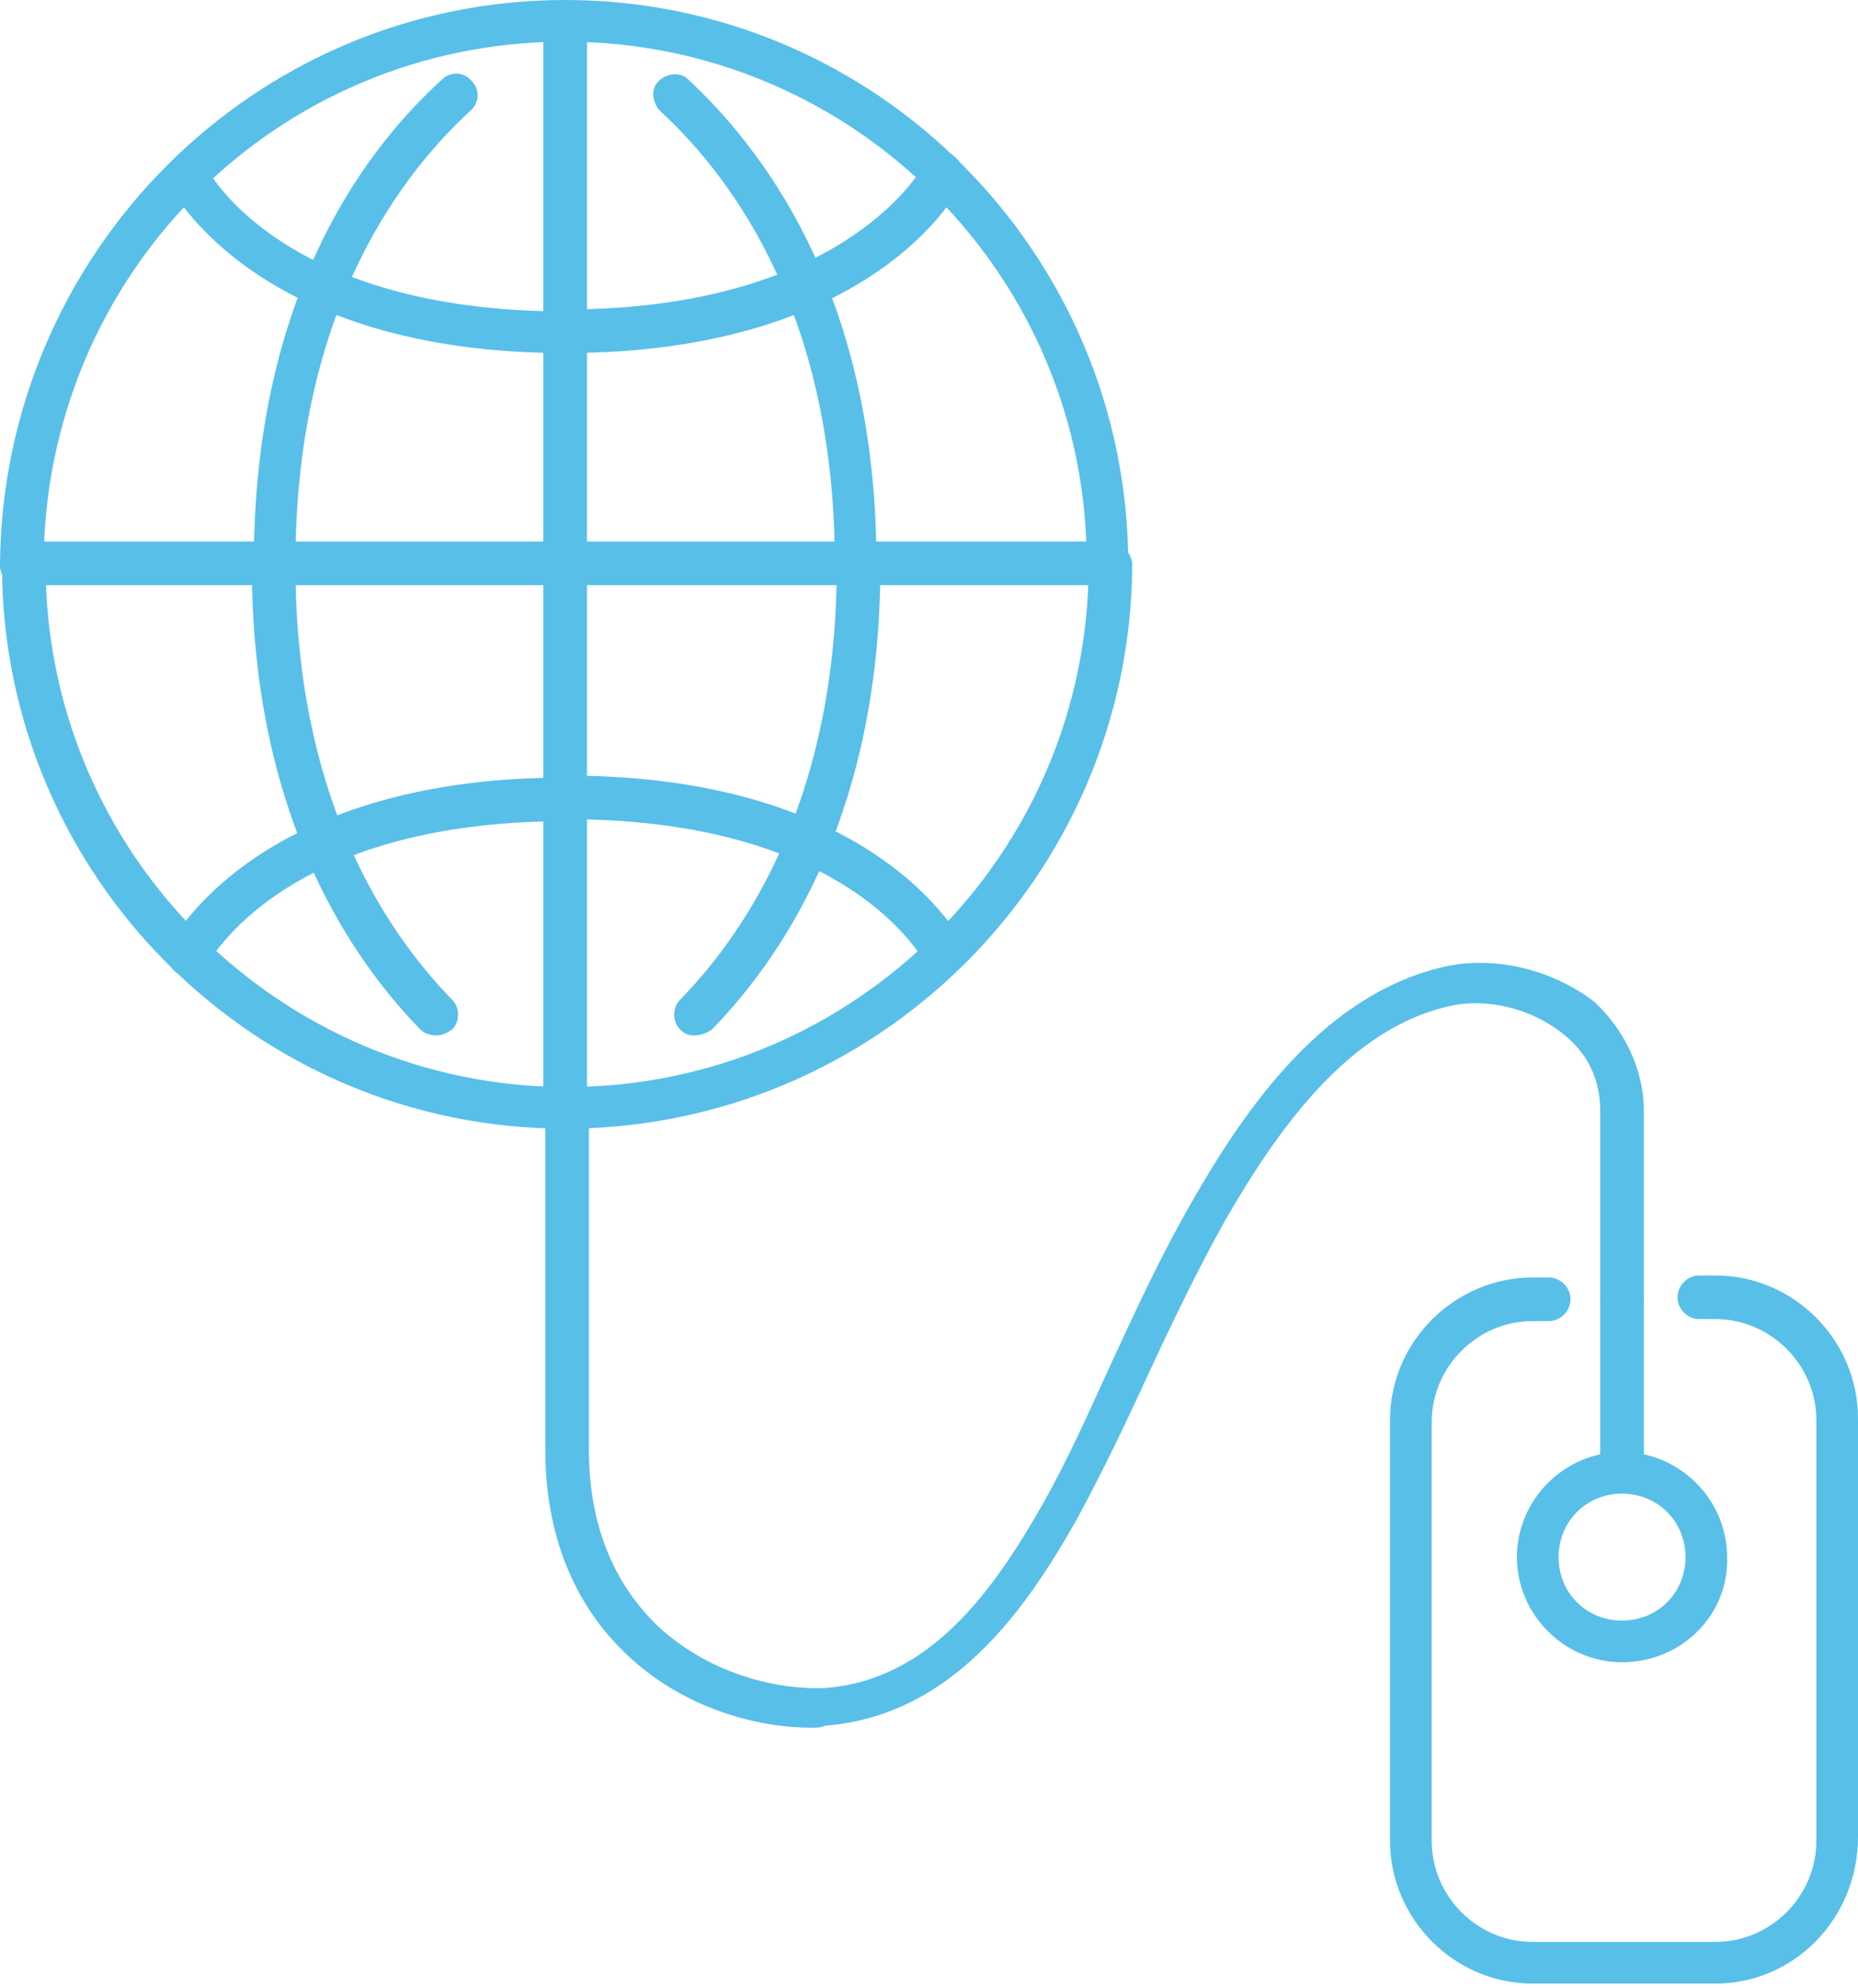 <svg width="86" height="92" viewBox="0 0 86 92" fill="none" xmlns="http://www.w3.org/2000/svg">
<path d="M79.392 91.782H70.948C67.276 91.782 64.339 88.754 64.339 85.174V65.716C64.339 62.045 67.368 59.108 70.948 59.108H71.682C72.233 59.108 72.692 59.567 72.692 60.117C72.692 60.668 72.233 61.127 71.682 61.127H70.948C68.378 61.127 66.267 63.238 66.267 65.808V85.174C66.267 87.744 68.378 89.855 70.948 89.855H79.392C81.962 89.855 84.073 87.744 84.073 85.174V65.716C84.073 63.146 81.962 61.035 79.392 61.035H78.657C78.107 61.035 77.648 60.576 77.648 60.026C77.648 59.475 78.107 59.016 78.657 59.016H79.392C83.063 59.016 86 62.045 86 65.624V84.99C86 88.754 83.063 91.782 79.392 91.782Z" fill="#58BFE9"/>
<path d="M75.078 76.913C72.416 76.913 70.213 74.711 70.213 72.049C70.213 69.387 72.416 67.184 75.078 67.184C77.74 67.184 79.942 69.387 79.942 72.049C80.034 74.711 77.831 76.913 75.078 76.913ZM75.078 69.112C73.426 69.112 72.141 70.397 72.141 72.049C72.141 73.701 73.426 74.986 75.078 74.986C76.73 74.986 78.015 73.701 78.015 72.049C78.015 70.397 76.73 69.112 75.078 69.112Z" fill="#58BFE9"/>
<path d="M75.078 69.112C74.527 69.112 74.068 68.653 74.068 68.103V60.117C74.068 59.567 74.527 59.108 75.078 59.108C75.629 59.108 76.088 59.567 76.088 60.117V68.103C76.088 68.653 75.629 69.112 75.078 69.112Z" fill="#58BFE9"/>
<path d="M37.539 79.942C35.153 79.942 31.757 79.116 29.095 76.638C26.525 74.252 25.24 70.948 25.24 67.093V51.582C25.24 51.031 25.699 50.572 26.25 50.572C26.8 50.572 27.259 51.031 27.259 51.582V67.093C27.259 70.489 28.361 73.242 30.472 75.261C32.95 77.556 36.162 78.198 38.181 78.107C43.046 77.74 45.983 73.609 48.278 69.571C49.471 67.46 50.48 65.165 51.49 62.963C52.591 60.576 53.785 58.006 55.161 55.62C57.731 51.123 61.402 45.891 67.001 44.698C69.296 44.239 71.866 44.882 73.793 46.35C75.17 47.635 76.088 49.471 76.088 51.398V60.026C76.088 60.576 75.629 61.035 75.078 61.035C74.527 61.035 74.068 60.576 74.068 60.026V51.398C74.068 49.562 73.151 48.461 72.325 47.819C70.948 46.717 68.929 46.166 67.185 46.534C62.412 47.543 59.108 52.316 56.721 56.446C55.437 58.741 54.243 61.219 53.142 63.605C52.132 65.808 51.031 68.102 49.838 70.305C47.452 74.527 44.056 79.392 38.181 79.85C37.998 79.942 37.814 79.942 37.539 79.942Z" fill="#58BFE9"/>
<path d="M51.306 27.076H1.01C0.459 27.076 0 26.617 0 26.066C0 25.516 0.459 25.057 1.01 25.057H51.306C51.857 25.057 52.316 25.516 52.316 26.066C52.316 26.617 51.857 27.076 51.306 27.076Z" fill="#58BFE9"/>
<path d="M26.158 27.076C25.607 27.076 25.148 26.617 25.148 26.066V1.01C25.24 0.459 25.607 0 26.158 0C26.709 0 27.168 0.459 27.168 1.01V26.158C27.168 26.709 26.709 27.076 26.158 27.076Z" fill="#58BFE9"/>
<path d="M51.306 27.168C50.756 27.168 50.297 26.709 50.297 26.158C50.389 12.85 39.558 1.927 26.158 1.927C12.758 1.927 2.019 12.758 2.019 26.158C2.019 26.709 1.56 27.168 1.01 27.168C0.459 27.168 0 26.709 0 26.158C0.092 11.748 11.748 0 26.158 0C40.568 0 52.224 11.748 52.224 26.158C52.316 26.709 51.857 27.168 51.306 27.168Z" fill="#58BFE9"/>
<path d="M12.758 27.076C12.207 27.076 11.748 26.617 11.748 26.066C11.748 14.226 16.429 7.343 20.467 3.671C20.834 3.304 21.477 3.304 21.844 3.763C22.211 4.13 22.211 4.773 21.752 5.14C18.081 8.536 13.675 14.96 13.675 26.066C13.675 26.617 13.217 27.076 12.758 27.076Z" fill="#58BFE9"/>
<path d="M39.65 27.076C39.099 27.076 38.64 26.617 38.64 26.066C38.64 14.96 34.235 8.536 30.563 5.14C30.196 4.773 30.104 4.13 30.471 3.763C30.839 3.396 31.481 3.304 31.848 3.671C35.795 7.343 40.568 14.226 40.568 26.066C40.659 26.617 40.2 27.076 39.65 27.076Z" fill="#58BFE9"/>
<path d="M26.158 16.337C11.84 16.337 7.985 8.811 7.801 8.536C7.526 8.077 7.801 7.434 8.26 7.251C8.719 6.975 9.362 7.251 9.545 7.71C9.637 7.985 13.125 14.41 26.158 14.41C26.708 14.41 27.167 14.869 27.167 15.419C27.167 15.97 26.708 16.337 26.158 16.337Z" fill="#58BFE9"/>
<path d="M26.158 16.337C25.607 16.337 25.148 15.878 25.148 15.328C25.148 14.777 25.607 14.318 26.158 14.318C39.283 14.318 42.771 7.618 42.771 7.618C43.046 7.159 43.597 6.975 44.056 7.159C44.514 7.434 44.698 7.985 44.514 8.444C44.423 8.811 40.476 16.337 26.158 16.337Z" fill="#58BFE9"/>
<path d="M26.158 52.224C25.607 52.224 25.148 51.765 25.148 51.215V26.066C25.148 25.516 25.607 25.057 26.158 25.057C26.709 25.057 27.168 25.516 27.168 26.066V51.215C27.168 51.765 26.709 52.224 26.158 52.224Z" fill="#58BFE9"/>
<path d="M26.158 52.224C11.748 52.224 0.092 40.476 0.092 26.158C0.092 25.607 0.551 25.148 1.101 25.148C1.652 25.148 2.111 25.607 2.111 26.158C2.111 39.466 12.941 50.297 26.25 50.297C39.558 50.297 50.389 39.466 50.389 26.158C50.389 25.607 50.847 25.148 51.398 25.148C51.949 25.148 52.408 25.607 52.408 26.158C52.316 40.568 40.568 52.224 26.158 52.224Z" fill="#58BFE9"/>
<path d="M32.124 47.91C31.849 47.91 31.665 47.819 31.481 47.635C31.114 47.268 31.114 46.625 31.481 46.258C34.786 42.862 38.732 36.621 38.732 26.158C38.732 25.607 39.191 25.148 39.742 25.148C40.292 25.148 40.751 25.607 40.751 26.158C40.751 37.264 36.529 43.964 32.95 47.635C32.675 47.819 32.399 47.91 32.124 47.91Z" fill="#58BFE9"/>
<path d="M20.192 47.91C19.917 47.91 19.641 47.819 19.458 47.635C15.878 43.964 11.656 37.264 11.656 26.158C11.656 25.607 12.115 25.148 12.666 25.148C13.216 25.148 13.675 25.607 13.675 26.158C13.675 36.621 17.622 42.862 20.926 46.258C21.293 46.625 21.293 47.268 20.926 47.635C20.651 47.819 20.467 47.91 20.192 47.91Z" fill="#58BFE9"/>
<path d="M43.688 45.157C43.321 45.157 42.954 44.973 42.862 44.606C42.679 44.331 39.283 37.906 26.25 37.906C25.699 37.906 25.24 37.447 25.24 36.897C25.24 36.346 25.699 35.887 26.25 35.887C40.568 35.887 44.423 43.413 44.606 43.688C44.882 44.147 44.606 44.79 44.147 44.973C43.964 45.157 43.78 45.157 43.688 45.157Z" fill="#58BFE9"/>
<path d="M8.72 45.157C8.536 45.157 8.444 45.157 8.261 45.065C7.802 44.79 7.618 44.239 7.802 43.78C7.985 43.505 11.84 35.979 26.158 35.979C26.709 35.979 27.168 36.438 27.168 36.988C27.168 37.539 26.709 37.998 26.158 37.998C13.125 37.998 9.729 44.423 9.546 44.698C9.362 44.973 9.087 45.157 8.72 45.157Z" fill="#58BFE9"/>
</svg>
